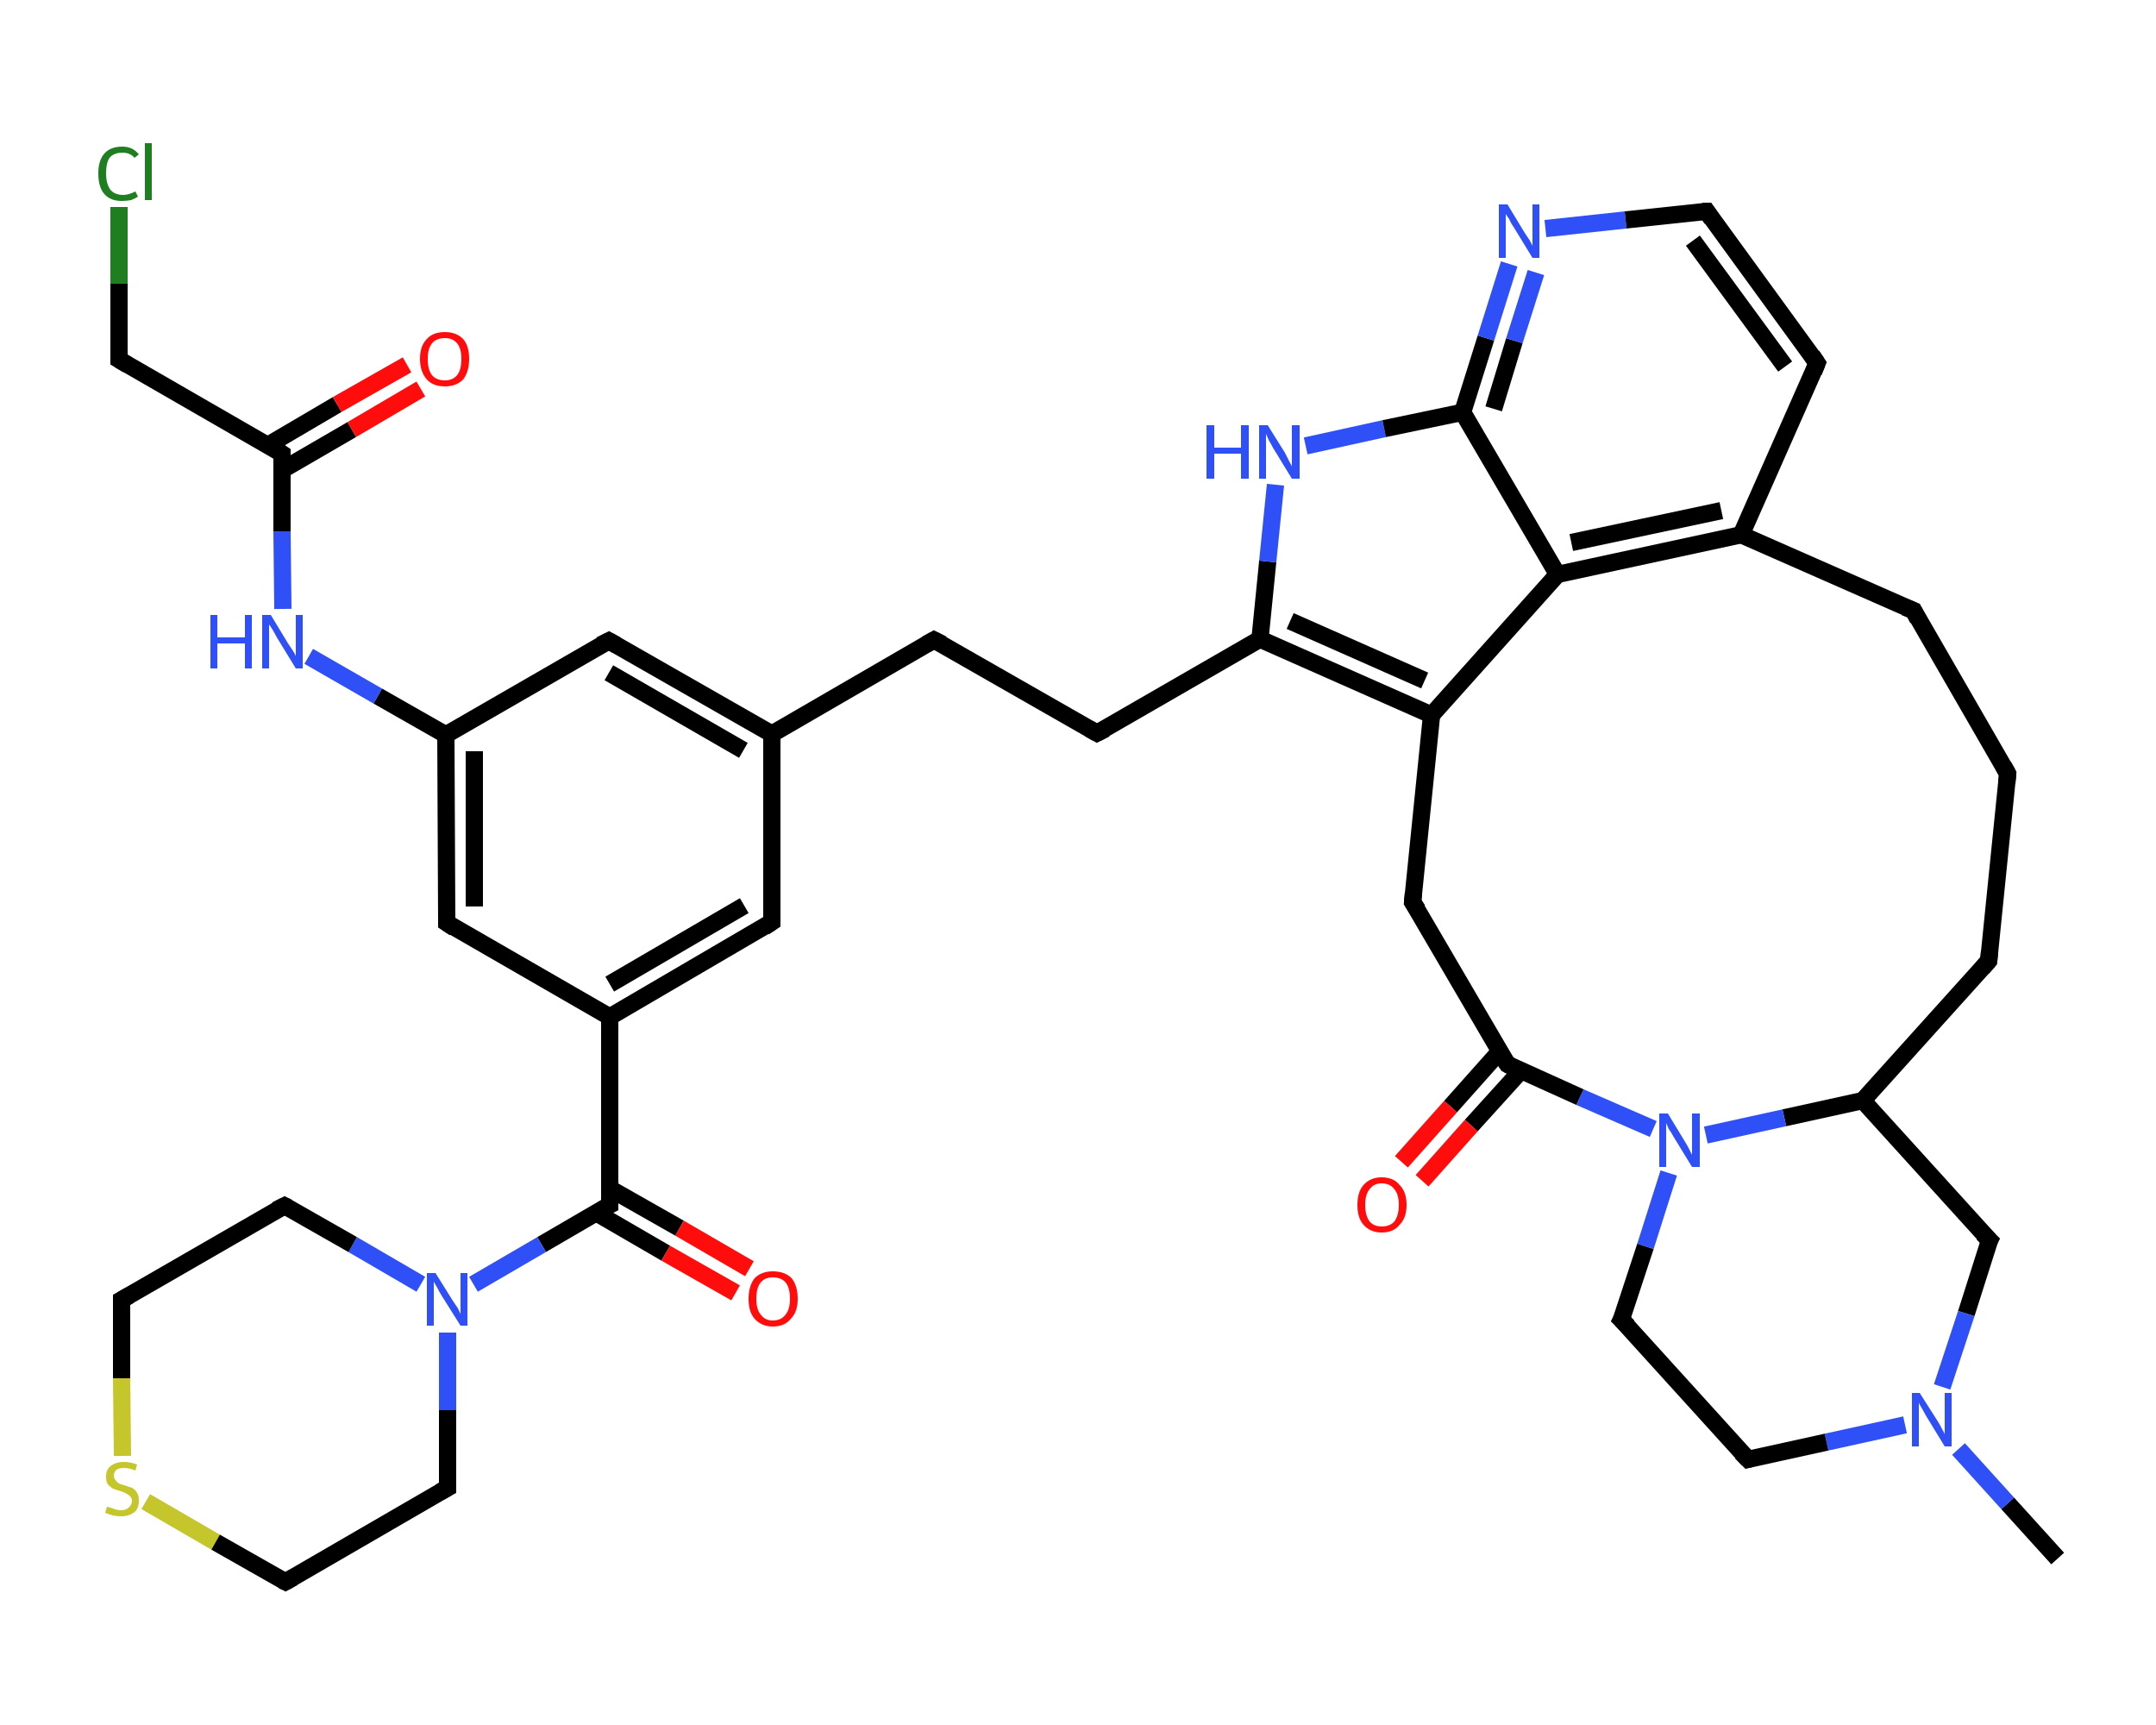 <?xml version='1.0' encoding='iso-8859-1'?>
<svg version='1.1' baseProfile='full'
              xmlns='http://www.w3.org/2000/svg'
                      xmlns:rdkit='http://www.rdkit.org/xml'
                      xmlns:xlink='http://www.w3.org/1999/xlink'
                  xml:space='preserve'
width='250px' height='200px' viewBox='0 0 250 200'>
<!-- END OF HEADER -->
<rect style='opacity:1.0;fill:#FFFFFF;stroke:none' width='250.0' height='200.0' x='0.0' y='0.0'> </rect>
<path class='bond-0 atom-0 atom-1' d='M 238.6,180.7 L 232.8,174.3' style='fill:none;fill-rule:evenodd;stroke:#000000;stroke-width:2.0px;stroke-linecap:butt;stroke-linejoin:miter;stroke-opacity:1' />
<path class='bond-0 atom-0 atom-1' d='M 232.8,174.3 L 227.1,168.0' style='fill:none;fill-rule:evenodd;stroke:#2F50F7;stroke-width:2.0px;stroke-linecap:butt;stroke-linejoin:miter;stroke-opacity:1' />
<path class='bond-1 atom-1 atom-2' d='M 220.9,165.2 L 211.8,167.2' style='fill:none;fill-rule:evenodd;stroke:#2F50F7;stroke-width:2.0px;stroke-linecap:butt;stroke-linejoin:miter;stroke-opacity:1' />
<path class='bond-1 atom-1 atom-2' d='M 211.8,167.2 L 202.7,169.2' style='fill:none;fill-rule:evenodd;stroke:#000000;stroke-width:2.0px;stroke-linecap:butt;stroke-linejoin:miter;stroke-opacity:1' />
<path class='bond-2 atom-2 atom-3' d='M 202.7,169.2 L 188.0,153.0' style='fill:none;fill-rule:evenodd;stroke:#000000;stroke-width:2.0px;stroke-linecap:butt;stroke-linejoin:miter;stroke-opacity:1' />
<path class='bond-3 atom-3 atom-4' d='M 188.0,153.0 L 190.8,144.5' style='fill:none;fill-rule:evenodd;stroke:#000000;stroke-width:2.0px;stroke-linecap:butt;stroke-linejoin:miter;stroke-opacity:1' />
<path class='bond-3 atom-3 atom-4' d='M 190.8,144.5 L 193.5,136.0' style='fill:none;fill-rule:evenodd;stroke:#2F50F7;stroke-width:2.0px;stroke-linecap:butt;stroke-linejoin:miter;stroke-opacity:1' />
<path class='bond-4 atom-4 atom-5' d='M 191.7,130.9 L 183.2,127.2' style='fill:none;fill-rule:evenodd;stroke:#2F50F7;stroke-width:2.0px;stroke-linecap:butt;stroke-linejoin:miter;stroke-opacity:1' />
<path class='bond-4 atom-4 atom-5' d='M 183.2,127.2 L 174.8,123.4' style='fill:none;fill-rule:evenodd;stroke:#000000;stroke-width:2.0px;stroke-linecap:butt;stroke-linejoin:miter;stroke-opacity:1' />
<path class='bond-5 atom-5 atom-6' d='M 173.9,121.9 L 168.2,128.3' style='fill:none;fill-rule:evenodd;stroke:#000000;stroke-width:2.0px;stroke-linecap:butt;stroke-linejoin:miter;stroke-opacity:1' />
<path class='bond-5 atom-5 atom-6' d='M 168.2,128.3 L 162.5,134.7' style='fill:none;fill-rule:evenodd;stroke:#FF0D0D;stroke-width:2.0px;stroke-linecap:butt;stroke-linejoin:miter;stroke-opacity:1' />
<path class='bond-5 atom-5 atom-6' d='M 176.4,124.1 L 170.6,130.5' style='fill:none;fill-rule:evenodd;stroke:#000000;stroke-width:2.0px;stroke-linecap:butt;stroke-linejoin:miter;stroke-opacity:1' />
<path class='bond-5 atom-5 atom-6' d='M 170.6,130.5 L 164.9,136.9' style='fill:none;fill-rule:evenodd;stroke:#FF0D0D;stroke-width:2.0px;stroke-linecap:butt;stroke-linejoin:miter;stroke-opacity:1' />
<path class='bond-6 atom-5 atom-7' d='M 174.8,123.4 L 163.8,104.6' style='fill:none;fill-rule:evenodd;stroke:#000000;stroke-width:2.0px;stroke-linecap:butt;stroke-linejoin:miter;stroke-opacity:1' />
<path class='bond-7 atom-7 atom-8' d='M 163.8,104.6 L 166.0,82.9' style='fill:none;fill-rule:evenodd;stroke:#000000;stroke-width:2.0px;stroke-linecap:butt;stroke-linejoin:miter;stroke-opacity:1' />
<path class='bond-8 atom-8 atom-9' d='M 166.0,82.9 L 146.1,74.1' style='fill:none;fill-rule:evenodd;stroke:#000000;stroke-width:2.0px;stroke-linecap:butt;stroke-linejoin:miter;stroke-opacity:1' />
<path class='bond-8 atom-8 atom-9' d='M 165.2,78.9 L 149.6,72.0' style='fill:none;fill-rule:evenodd;stroke:#000000;stroke-width:2.0px;stroke-linecap:butt;stroke-linejoin:miter;stroke-opacity:1' />
<path class='bond-9 atom-9 atom-10' d='M 146.1,74.1 L 127.2,85.0' style='fill:none;fill-rule:evenodd;stroke:#000000;stroke-width:2.0px;stroke-linecap:butt;stroke-linejoin:miter;stroke-opacity:1' />
<path class='bond-10 atom-10 atom-11' d='M 127.2,85.0 L 108.3,74.2' style='fill:none;fill-rule:evenodd;stroke:#000000;stroke-width:2.0px;stroke-linecap:butt;stroke-linejoin:miter;stroke-opacity:1' />
<path class='bond-11 atom-11 atom-12' d='M 108.3,74.2 L 89.5,85.1' style='fill:none;fill-rule:evenodd;stroke:#000000;stroke-width:2.0px;stroke-linecap:butt;stroke-linejoin:miter;stroke-opacity:1' />
<path class='bond-12 atom-12 atom-13' d='M 89.5,85.1 L 70.6,74.3' style='fill:none;fill-rule:evenodd;stroke:#000000;stroke-width:2.0px;stroke-linecap:butt;stroke-linejoin:miter;stroke-opacity:1' />
<path class='bond-12 atom-12 atom-13' d='M 86.2,87.0 L 70.6,78.0' style='fill:none;fill-rule:evenodd;stroke:#000000;stroke-width:2.0px;stroke-linecap:butt;stroke-linejoin:miter;stroke-opacity:1' />
<path class='bond-13 atom-13 atom-14' d='M 70.6,74.3 L 51.7,85.2' style='fill:none;fill-rule:evenodd;stroke:#000000;stroke-width:2.0px;stroke-linecap:butt;stroke-linejoin:miter;stroke-opacity:1' />
<path class='bond-14 atom-14 atom-15' d='M 51.7,85.2 L 43.8,80.7' style='fill:none;fill-rule:evenodd;stroke:#000000;stroke-width:2.0px;stroke-linecap:butt;stroke-linejoin:miter;stroke-opacity:1' />
<path class='bond-14 atom-14 atom-15' d='M 43.8,80.7 L 35.8,76.1' style='fill:none;fill-rule:evenodd;stroke:#2F50F7;stroke-width:2.0px;stroke-linecap:butt;stroke-linejoin:miter;stroke-opacity:1' />
<path class='bond-15 atom-15 atom-16' d='M 32.8,70.6 L 32.7,61.6' style='fill:none;fill-rule:evenodd;stroke:#2F50F7;stroke-width:2.0px;stroke-linecap:butt;stroke-linejoin:miter;stroke-opacity:1' />
<path class='bond-15 atom-15 atom-16' d='M 32.7,61.6 L 32.7,52.6' style='fill:none;fill-rule:evenodd;stroke:#000000;stroke-width:2.0px;stroke-linecap:butt;stroke-linejoin:miter;stroke-opacity:1' />
<path class='bond-16 atom-16 atom-17' d='M 32.7,54.5 L 40.8,49.8' style='fill:none;fill-rule:evenodd;stroke:#000000;stroke-width:2.0px;stroke-linecap:butt;stroke-linejoin:miter;stroke-opacity:1' />
<path class='bond-16 atom-16 atom-17' d='M 40.8,49.8 L 48.8,45.1' style='fill:none;fill-rule:evenodd;stroke:#FF0D0D;stroke-width:2.0px;stroke-linecap:butt;stroke-linejoin:miter;stroke-opacity:1' />
<path class='bond-16 atom-16 atom-17' d='M 31.1,51.6 L 39.1,46.9' style='fill:none;fill-rule:evenodd;stroke:#000000;stroke-width:2.0px;stroke-linecap:butt;stroke-linejoin:miter;stroke-opacity:1' />
<path class='bond-16 atom-16 atom-17' d='M 39.1,46.9 L 47.2,42.3' style='fill:none;fill-rule:evenodd;stroke:#FF0D0D;stroke-width:2.0px;stroke-linecap:butt;stroke-linejoin:miter;stroke-opacity:1' />
<path class='bond-17 atom-16 atom-18' d='M 32.7,52.6 L 13.8,41.7' style='fill:none;fill-rule:evenodd;stroke:#000000;stroke-width:2.0px;stroke-linecap:butt;stroke-linejoin:miter;stroke-opacity:1' />
<path class='bond-18 atom-18 atom-19' d='M 13.8,41.7 L 13.8,32.9' style='fill:none;fill-rule:evenodd;stroke:#000000;stroke-width:2.0px;stroke-linecap:butt;stroke-linejoin:miter;stroke-opacity:1' />
<path class='bond-18 atom-18 atom-19' d='M 13.8,32.9 L 13.8,24.0' style='fill:none;fill-rule:evenodd;stroke:#1F7E1F;stroke-width:2.0px;stroke-linecap:butt;stroke-linejoin:miter;stroke-opacity:1' />
<path class='bond-19 atom-14 atom-20' d='M 51.7,85.2 L 51.8,107.0' style='fill:none;fill-rule:evenodd;stroke:#000000;stroke-width:2.0px;stroke-linecap:butt;stroke-linejoin:miter;stroke-opacity:1' />
<path class='bond-19 atom-14 atom-20' d='M 55.0,87.1 L 55.0,105.1' style='fill:none;fill-rule:evenodd;stroke:#000000;stroke-width:2.0px;stroke-linecap:butt;stroke-linejoin:miter;stroke-opacity:1' />
<path class='bond-20 atom-20 atom-21' d='M 51.8,107.0 L 70.7,117.9' style='fill:none;fill-rule:evenodd;stroke:#000000;stroke-width:2.0px;stroke-linecap:butt;stroke-linejoin:miter;stroke-opacity:1' />
<path class='bond-21 atom-21 atom-22' d='M 70.7,117.9 L 70.7,139.7' style='fill:none;fill-rule:evenodd;stroke:#000000;stroke-width:2.0px;stroke-linecap:butt;stroke-linejoin:miter;stroke-opacity:1' />
<path class='bond-22 atom-22 atom-23' d='M 69.1,140.6 L 77.2,145.3' style='fill:none;fill-rule:evenodd;stroke:#000000;stroke-width:2.0px;stroke-linecap:butt;stroke-linejoin:miter;stroke-opacity:1' />
<path class='bond-22 atom-22 atom-23' d='M 77.2,145.3 L 85.3,149.9' style='fill:none;fill-rule:evenodd;stroke:#FF0D0D;stroke-width:2.0px;stroke-linecap:butt;stroke-linejoin:miter;stroke-opacity:1' />
<path class='bond-22 atom-22 atom-23' d='M 70.7,137.8 L 78.8,142.4' style='fill:none;fill-rule:evenodd;stroke:#000000;stroke-width:2.0px;stroke-linecap:butt;stroke-linejoin:miter;stroke-opacity:1' />
<path class='bond-22 atom-22 atom-23' d='M 78.8,142.4 L 86.9,147.1' style='fill:none;fill-rule:evenodd;stroke:#FF0D0D;stroke-width:2.0px;stroke-linecap:butt;stroke-linejoin:miter;stroke-opacity:1' />
<path class='bond-23 atom-22 atom-24' d='M 70.7,139.7 L 62.8,144.3' style='fill:none;fill-rule:evenodd;stroke:#000000;stroke-width:2.0px;stroke-linecap:butt;stroke-linejoin:miter;stroke-opacity:1' />
<path class='bond-23 atom-22 atom-24' d='M 62.8,144.3 L 54.9,148.9' style='fill:none;fill-rule:evenodd;stroke:#2F50F7;stroke-width:2.0px;stroke-linecap:butt;stroke-linejoin:miter;stroke-opacity:1' />
<path class='bond-24 atom-24 atom-25' d='M 48.8,148.9 L 40.9,144.3' style='fill:none;fill-rule:evenodd;stroke:#2F50F7;stroke-width:2.0px;stroke-linecap:butt;stroke-linejoin:miter;stroke-opacity:1' />
<path class='bond-24 atom-24 atom-25' d='M 40.9,144.3 L 33.0,139.8' style='fill:none;fill-rule:evenodd;stroke:#000000;stroke-width:2.0px;stroke-linecap:butt;stroke-linejoin:miter;stroke-opacity:1' />
<path class='bond-25 atom-25 atom-26' d='M 33.0,139.8 L 14.1,150.7' style='fill:none;fill-rule:evenodd;stroke:#000000;stroke-width:2.0px;stroke-linecap:butt;stroke-linejoin:miter;stroke-opacity:1' />
<path class='bond-26 atom-26 atom-27' d='M 14.1,150.7 L 14.1,159.8' style='fill:none;fill-rule:evenodd;stroke:#000000;stroke-width:2.0px;stroke-linecap:butt;stroke-linejoin:miter;stroke-opacity:1' />
<path class='bond-26 atom-26 atom-27' d='M 14.1,159.8 L 14.2,168.8' style='fill:none;fill-rule:evenodd;stroke:#C5C52C;stroke-width:2.0px;stroke-linecap:butt;stroke-linejoin:miter;stroke-opacity:1' />
<path class='bond-27 atom-27 atom-28' d='M 16.9,174.1 L 25.0,178.8' style='fill:none;fill-rule:evenodd;stroke:#C5C52C;stroke-width:2.0px;stroke-linecap:butt;stroke-linejoin:miter;stroke-opacity:1' />
<path class='bond-27 atom-27 atom-28' d='M 25.0,178.8 L 33.1,183.4' style='fill:none;fill-rule:evenodd;stroke:#000000;stroke-width:2.0px;stroke-linecap:butt;stroke-linejoin:miter;stroke-opacity:1' />
<path class='bond-28 atom-28 atom-29' d='M 33.1,183.4 L 51.9,172.5' style='fill:none;fill-rule:evenodd;stroke:#000000;stroke-width:2.0px;stroke-linecap:butt;stroke-linejoin:miter;stroke-opacity:1' />
<path class='bond-29 atom-21 atom-30' d='M 70.7,117.9 L 89.5,106.9' style='fill:none;fill-rule:evenodd;stroke:#000000;stroke-width:2.0px;stroke-linecap:butt;stroke-linejoin:miter;stroke-opacity:1' />
<path class='bond-29 atom-21 atom-30' d='M 70.7,114.1 L 86.3,105.0' style='fill:none;fill-rule:evenodd;stroke:#000000;stroke-width:2.0px;stroke-linecap:butt;stroke-linejoin:miter;stroke-opacity:1' />
<path class='bond-30 atom-9 atom-31' d='M 146.1,74.1 L 147.0,65.1' style='fill:none;fill-rule:evenodd;stroke:#000000;stroke-width:2.0px;stroke-linecap:butt;stroke-linejoin:miter;stroke-opacity:1' />
<path class='bond-30 atom-9 atom-31' d='M 147.0,65.1 L 147.9,56.2' style='fill:none;fill-rule:evenodd;stroke:#2F50F7;stroke-width:2.0px;stroke-linecap:butt;stroke-linejoin:miter;stroke-opacity:1' />
<path class='bond-31 atom-31 atom-32' d='M 151.4,51.7 L 160.5,49.7' style='fill:none;fill-rule:evenodd;stroke:#2F50F7;stroke-width:2.0px;stroke-linecap:butt;stroke-linejoin:miter;stroke-opacity:1' />
<path class='bond-31 atom-31 atom-32' d='M 160.5,49.7 L 169.6,47.8' style='fill:none;fill-rule:evenodd;stroke:#000000;stroke-width:2.0px;stroke-linecap:butt;stroke-linejoin:miter;stroke-opacity:1' />
<path class='bond-32 atom-32 atom-33' d='M 169.6,47.8 L 172.3,39.2' style='fill:none;fill-rule:evenodd;stroke:#000000;stroke-width:2.0px;stroke-linecap:butt;stroke-linejoin:miter;stroke-opacity:1' />
<path class='bond-32 atom-32 atom-33' d='M 172.3,39.2 L 175.0,30.6' style='fill:none;fill-rule:evenodd;stroke:#2F50F7;stroke-width:2.0px;stroke-linecap:butt;stroke-linejoin:miter;stroke-opacity:1' />
<path class='bond-32 atom-32 atom-33' d='M 173.2,47.4 L 175.6,39.5' style='fill:none;fill-rule:evenodd;stroke:#000000;stroke-width:2.0px;stroke-linecap:butt;stroke-linejoin:miter;stroke-opacity:1' />
<path class='bond-32 atom-32 atom-33' d='M 175.6,39.5 L 178.1,31.6' style='fill:none;fill-rule:evenodd;stroke:#2F50F7;stroke-width:2.0px;stroke-linecap:butt;stroke-linejoin:miter;stroke-opacity:1' />
<path class='bond-33 atom-33 atom-34' d='M 179.2,26.5 L 188.5,25.5' style='fill:none;fill-rule:evenodd;stroke:#2F50F7;stroke-width:2.0px;stroke-linecap:butt;stroke-linejoin:miter;stroke-opacity:1' />
<path class='bond-33 atom-33 atom-34' d='M 188.5,25.5 L 197.9,24.5' style='fill:none;fill-rule:evenodd;stroke:#000000;stroke-width:2.0px;stroke-linecap:butt;stroke-linejoin:miter;stroke-opacity:1' />
<path class='bond-34 atom-34 atom-35' d='M 197.9,24.5 L 210.7,42.1' style='fill:none;fill-rule:evenodd;stroke:#000000;stroke-width:2.0px;stroke-linecap:butt;stroke-linejoin:miter;stroke-opacity:1' />
<path class='bond-34 atom-34 atom-35' d='M 196.3,27.9 L 207.0,42.5' style='fill:none;fill-rule:evenodd;stroke:#000000;stroke-width:2.0px;stroke-linecap:butt;stroke-linejoin:miter;stroke-opacity:1' />
<path class='bond-35 atom-35 atom-36' d='M 210.7,42.1 L 201.9,62.0' style='fill:none;fill-rule:evenodd;stroke:#000000;stroke-width:2.0px;stroke-linecap:butt;stroke-linejoin:miter;stroke-opacity:1' />
<path class='bond-36 atom-36 atom-37' d='M 201.9,62.0 L 180.6,66.6' style='fill:none;fill-rule:evenodd;stroke:#000000;stroke-width:2.0px;stroke-linecap:butt;stroke-linejoin:miter;stroke-opacity:1' />
<path class='bond-36 atom-36 atom-37' d='M 199.6,59.2 L 182.2,62.9' style='fill:none;fill-rule:evenodd;stroke:#000000;stroke-width:2.0px;stroke-linecap:butt;stroke-linejoin:miter;stroke-opacity:1' />
<path class='bond-37 atom-36 atom-38' d='M 201.9,62.0 L 221.9,70.8' style='fill:none;fill-rule:evenodd;stroke:#000000;stroke-width:2.0px;stroke-linecap:butt;stroke-linejoin:miter;stroke-opacity:1' />
<path class='bond-38 atom-38 atom-39' d='M 221.9,70.8 L 232.8,89.7' style='fill:none;fill-rule:evenodd;stroke:#000000;stroke-width:2.0px;stroke-linecap:butt;stroke-linejoin:miter;stroke-opacity:1' />
<path class='bond-39 atom-39 atom-40' d='M 232.8,89.7 L 230.6,111.4' style='fill:none;fill-rule:evenodd;stroke:#000000;stroke-width:2.0px;stroke-linecap:butt;stroke-linejoin:miter;stroke-opacity:1' />
<path class='bond-40 atom-40 atom-41' d='M 230.6,111.4 L 216.0,127.6' style='fill:none;fill-rule:evenodd;stroke:#000000;stroke-width:2.0px;stroke-linecap:butt;stroke-linejoin:miter;stroke-opacity:1' />
<path class='bond-41 atom-41 atom-42' d='M 216.0,127.6 L 230.7,143.8' style='fill:none;fill-rule:evenodd;stroke:#000000;stroke-width:2.0px;stroke-linecap:butt;stroke-linejoin:miter;stroke-opacity:1' />
<path class='bond-42 atom-42 atom-1' d='M 230.7,143.8 L 228.0,152.3' style='fill:none;fill-rule:evenodd;stroke:#000000;stroke-width:2.0px;stroke-linecap:butt;stroke-linejoin:miter;stroke-opacity:1' />
<path class='bond-42 atom-42 atom-1' d='M 228.0,152.3 L 225.2,160.8' style='fill:none;fill-rule:evenodd;stroke:#2F50F7;stroke-width:2.0px;stroke-linecap:butt;stroke-linejoin:miter;stroke-opacity:1' />
<path class='bond-43 atom-41 atom-4' d='M 216.0,127.6 L 206.9,129.6' style='fill:none;fill-rule:evenodd;stroke:#000000;stroke-width:2.0px;stroke-linecap:butt;stroke-linejoin:miter;stroke-opacity:1' />
<path class='bond-43 atom-41 atom-4' d='M 206.9,129.6 L 197.8,131.6' style='fill:none;fill-rule:evenodd;stroke:#2F50F7;stroke-width:2.0px;stroke-linecap:butt;stroke-linejoin:miter;stroke-opacity:1' />
<path class='bond-44 atom-37 atom-8' d='M 180.6,66.6 L 166.0,82.9' style='fill:none;fill-rule:evenodd;stroke:#000000;stroke-width:2.0px;stroke-linecap:butt;stroke-linejoin:miter;stroke-opacity:1' />
<path class='bond-45 atom-30 atom-12' d='M 89.5,106.9 L 89.5,85.1' style='fill:none;fill-rule:evenodd;stroke:#000000;stroke-width:2.0px;stroke-linecap:butt;stroke-linejoin:miter;stroke-opacity:1' />
<path class='bond-46 atom-37 atom-32' d='M 180.6,66.6 L 169.6,47.8' style='fill:none;fill-rule:evenodd;stroke:#000000;stroke-width:2.0px;stroke-linecap:butt;stroke-linejoin:miter;stroke-opacity:1' />
<path class='bond-47 atom-29 atom-24' d='M 51.9,172.5 L 51.9,163.5' style='fill:none;fill-rule:evenodd;stroke:#000000;stroke-width:2.0px;stroke-linecap:butt;stroke-linejoin:miter;stroke-opacity:1' />
<path class='bond-47 atom-29 atom-24' d='M 51.9,163.5 L 51.9,154.5' style='fill:none;fill-rule:evenodd;stroke:#2F50F7;stroke-width:2.0px;stroke-linecap:butt;stroke-linejoin:miter;stroke-opacity:1' />
<path d='M 203.1,169.1 L 202.7,169.2 L 201.9,168.4' style='fill:none;stroke:#000000;stroke-width:2.0px;stroke-linecap:butt;stroke-linejoin:miter;stroke-opacity:1;' />
<path d='M 188.8,153.8 L 188.0,153.0 L 188.2,152.6' style='fill:none;stroke:#000000;stroke-width:2.0px;stroke-linecap:butt;stroke-linejoin:miter;stroke-opacity:1;' />
<path d='M 175.2,123.6 L 174.8,123.4 L 174.2,122.5' style='fill:none;stroke:#000000;stroke-width:2.0px;stroke-linecap:butt;stroke-linejoin:miter;stroke-opacity:1;' />
<path d='M 164.4,105.5 L 163.8,104.6 L 163.9,103.5' style='fill:none;stroke:#000000;stroke-width:2.0px;stroke-linecap:butt;stroke-linejoin:miter;stroke-opacity:1;' />
<path d='M 128.2,84.5 L 127.2,85.0 L 126.3,84.5' style='fill:none;stroke:#000000;stroke-width:2.0px;stroke-linecap:butt;stroke-linejoin:miter;stroke-opacity:1;' />
<path d='M 109.3,74.7 L 108.3,74.2 L 107.4,74.7' style='fill:none;stroke:#000000;stroke-width:2.0px;stroke-linecap:butt;stroke-linejoin:miter;stroke-opacity:1;' />
<path d='M 71.5,74.8 L 70.6,74.3 L 69.6,74.8' style='fill:none;stroke:#000000;stroke-width:2.0px;stroke-linecap:butt;stroke-linejoin:miter;stroke-opacity:1;' />
<path d='M 32.7,53.0 L 32.7,52.6 L 31.8,52.0' style='fill:none;stroke:#000000;stroke-width:2.0px;stroke-linecap:butt;stroke-linejoin:miter;stroke-opacity:1;' />
<path d='M 14.8,42.3 L 13.8,41.7 L 13.8,41.3' style='fill:none;stroke:#000000;stroke-width:2.0px;stroke-linecap:butt;stroke-linejoin:miter;stroke-opacity:1;' />
<path d='M 51.8,105.9 L 51.8,107.0 L 52.7,107.6' style='fill:none;stroke:#000000;stroke-width:2.0px;stroke-linecap:butt;stroke-linejoin:miter;stroke-opacity:1;' />
<path d='M 70.7,138.6 L 70.7,139.7 L 70.3,139.9' style='fill:none;stroke:#000000;stroke-width:2.0px;stroke-linecap:butt;stroke-linejoin:miter;stroke-opacity:1;' />
<path d='M 33.4,140.0 L 33.0,139.8 L 32.0,140.3' style='fill:none;stroke:#000000;stroke-width:2.0px;stroke-linecap:butt;stroke-linejoin:miter;stroke-opacity:1;' />
<path d='M 15.0,150.2 L 14.1,150.7 L 14.1,151.2' style='fill:none;stroke:#000000;stroke-width:2.0px;stroke-linecap:butt;stroke-linejoin:miter;stroke-opacity:1;' />
<path d='M 32.7,183.2 L 33.1,183.4 L 34.0,182.9' style='fill:none;stroke:#000000;stroke-width:2.0px;stroke-linecap:butt;stroke-linejoin:miter;stroke-opacity:1;' />
<path d='M 51.0,173.0 L 51.9,172.5 L 51.9,172.0' style='fill:none;stroke:#000000;stroke-width:2.0px;stroke-linecap:butt;stroke-linejoin:miter;stroke-opacity:1;' />
<path d='M 88.6,107.5 L 89.5,106.9 L 89.5,105.8' style='fill:none;stroke:#000000;stroke-width:2.0px;stroke-linecap:butt;stroke-linejoin:miter;stroke-opacity:1;' />
<path d='M 197.4,24.5 L 197.9,24.5 L 198.5,25.4' style='fill:none;stroke:#000000;stroke-width:2.0px;stroke-linecap:butt;stroke-linejoin:miter;stroke-opacity:1;' />
<path d='M 210.1,41.2 L 210.7,42.1 L 210.3,43.1' style='fill:none;stroke:#000000;stroke-width:2.0px;stroke-linecap:butt;stroke-linejoin:miter;stroke-opacity:1;' />
<path d='M 220.9,70.4 L 221.9,70.8 L 222.4,71.8' style='fill:none;stroke:#000000;stroke-width:2.0px;stroke-linecap:butt;stroke-linejoin:miter;stroke-opacity:1;' />
<path d='M 232.3,88.8 L 232.8,89.7 L 232.7,90.8' style='fill:none;stroke:#000000;stroke-width:2.0px;stroke-linecap:butt;stroke-linejoin:miter;stroke-opacity:1;' />
<path d='M 230.7,110.3 L 230.6,111.4 L 229.9,112.2' style='fill:none;stroke:#000000;stroke-width:2.0px;stroke-linecap:butt;stroke-linejoin:miter;stroke-opacity:1;' />
<path d='M 229.9,143.0 L 230.7,143.8 L 230.5,144.2' style='fill:none;stroke:#000000;stroke-width:2.0px;stroke-linecap:butt;stroke-linejoin:miter;stroke-opacity:1;' />
<path class='atom-1' d='M 222.6 161.5
L 224.7 164.8
Q 224.9 165.1, 225.2 165.7
Q 225.5 166.2, 225.5 166.3
L 225.5 161.5
L 226.3 161.5
L 226.3 167.7
L 225.5 167.7
L 223.3 164.1
Q 223.1 163.7, 222.8 163.2
Q 222.5 162.7, 222.5 162.6
L 222.5 167.7
L 221.7 167.7
L 221.7 161.5
L 222.6 161.5
' fill='#2F50F7'/>
<path class='atom-4' d='M 193.4 129.1
L 195.4 132.4
Q 195.6 132.7, 195.9 133.3
Q 196.2 133.9, 196.2 133.9
L 196.2 129.1
L 197.1 129.1
L 197.1 135.3
L 196.2 135.3
L 194.0 131.7
Q 193.8 131.3, 193.5 130.9
Q 193.3 130.4, 193.2 130.2
L 193.2 135.3
L 192.4 135.3
L 192.4 129.1
L 193.4 129.1
' fill='#2F50F7'/>
<path class='atom-6' d='M 157.4 139.7
Q 157.4 138.2, 158.1 137.4
Q 158.9 136.5, 160.2 136.5
Q 161.6 136.5, 162.3 137.4
Q 163.1 138.2, 163.1 139.7
Q 163.1 141.2, 162.3 142.0
Q 161.6 142.9, 160.2 142.9
Q 158.9 142.9, 158.1 142.0
Q 157.4 141.2, 157.4 139.7
M 160.2 142.2
Q 161.2 142.2, 161.7 141.6
Q 162.2 140.9, 162.2 139.7
Q 162.2 138.5, 161.7 137.9
Q 161.2 137.2, 160.2 137.2
Q 159.3 137.2, 158.8 137.9
Q 158.3 138.5, 158.3 139.7
Q 158.3 140.9, 158.8 141.6
Q 159.3 142.2, 160.2 142.2
' fill='#FF0D0D'/>
<path class='atom-15' d='M 24.4 71.3
L 25.2 71.3
L 25.2 73.9
L 28.4 73.9
L 28.4 71.3
L 29.2 71.3
L 29.2 77.5
L 28.4 77.5
L 28.4 74.6
L 25.2 74.6
L 25.2 77.5
L 24.4 77.5
L 24.4 71.3
' fill='#2F50F7'/>
<path class='atom-15' d='M 31.4 71.3
L 33.4 74.6
Q 33.6 74.9, 34.0 75.5
Q 34.3 76.0, 34.3 76.1
L 34.3 71.3
L 35.1 71.3
L 35.1 77.5
L 34.3 77.5
L 32.1 73.9
Q 31.9 73.5, 31.6 73.0
Q 31.3 72.5, 31.2 72.4
L 31.2 77.5
L 30.4 77.5
L 30.4 71.3
L 31.4 71.3
' fill='#2F50F7'/>
<path class='atom-17' d='M 48.7 41.6
Q 48.7 40.1, 49.5 39.3
Q 50.2 38.5, 51.6 38.5
Q 52.9 38.5, 53.7 39.3
Q 54.4 40.1, 54.4 41.6
Q 54.4 43.1, 53.7 44.0
Q 52.9 44.8, 51.6 44.8
Q 50.2 44.8, 49.5 44.0
Q 48.7 43.1, 48.7 41.6
M 51.6 44.1
Q 52.5 44.1, 53.0 43.5
Q 53.5 42.9, 53.5 41.6
Q 53.5 40.4, 53.0 39.8
Q 52.5 39.2, 51.6 39.2
Q 50.6 39.2, 50.1 39.8
Q 49.6 40.4, 49.6 41.6
Q 49.6 42.9, 50.1 43.5
Q 50.6 44.1, 51.6 44.1
' fill='#FF0D0D'/>
<path class='atom-19' d='M 11.4 20.1
Q 11.4 18.6, 12.1 17.8
Q 12.8 17.0, 14.2 17.0
Q 15.4 17.0, 16.1 17.9
L 15.6 18.3
Q 15.1 17.7, 14.2 17.7
Q 13.2 17.7, 12.7 18.3
Q 12.3 18.9, 12.3 20.1
Q 12.3 21.3, 12.8 22.0
Q 13.3 22.6, 14.3 22.6
Q 14.9 22.6, 15.7 22.2
L 16.0 22.8
Q 15.7 23.0, 15.2 23.2
Q 14.7 23.3, 14.1 23.3
Q 12.8 23.3, 12.1 22.5
Q 11.4 21.7, 11.4 20.1
' fill='#1F7E1F'/>
<path class='atom-19' d='M 16.8 16.6
L 17.6 16.6
L 17.6 23.2
L 16.8 23.2
L 16.8 16.6
' fill='#1F7E1F'/>
<path class='atom-23' d='M 86.8 150.6
Q 86.8 149.1, 87.5 148.2
Q 88.3 147.4, 89.6 147.4
Q 91.0 147.4, 91.8 148.2
Q 92.5 149.1, 92.5 150.6
Q 92.5 152.1, 91.7 152.9
Q 91.0 153.8, 89.6 153.8
Q 88.3 153.8, 87.5 152.9
Q 86.8 152.1, 86.8 150.6
M 89.6 153.1
Q 90.6 153.1, 91.1 152.4
Q 91.6 151.8, 91.6 150.6
Q 91.6 149.3, 91.1 148.7
Q 90.6 148.1, 89.6 148.1
Q 88.7 148.1, 88.2 148.7
Q 87.7 149.3, 87.7 150.6
Q 87.7 151.8, 88.2 152.4
Q 88.7 153.1, 89.6 153.1
' fill='#FF0D0D'/>
<path class='atom-24' d='M 50.5 147.6
L 52.5 150.8
Q 52.7 151.1, 53.1 151.7
Q 53.4 152.3, 53.4 152.4
L 53.4 147.6
L 54.2 147.6
L 54.2 153.7
L 53.4 153.7
L 51.2 150.2
Q 50.9 149.7, 50.7 149.3
Q 50.4 148.8, 50.3 148.6
L 50.3 153.7
L 49.5 153.7
L 49.5 147.6
L 50.5 147.6
' fill='#2F50F7'/>
<path class='atom-27' d='M 12.4 174.7
Q 12.5 174.7, 12.8 174.8
Q 13.1 174.9, 13.4 175.0
Q 13.7 175.1, 14.0 175.1
Q 14.6 175.1, 14.9 174.8
Q 15.3 174.5, 15.3 174.0
Q 15.3 173.7, 15.1 173.5
Q 14.9 173.3, 14.7 173.2
Q 14.4 173.0, 14.0 172.9
Q 13.4 172.7, 13.1 172.6
Q 12.8 172.4, 12.5 172.1
Q 12.3 171.8, 12.3 171.2
Q 12.3 170.4, 12.8 170.0
Q 13.4 169.5, 14.4 169.5
Q 15.1 169.5, 15.9 169.8
L 15.7 170.5
Q 15.0 170.2, 14.4 170.2
Q 13.8 170.2, 13.5 170.4
Q 13.2 170.7, 13.2 171.1
Q 13.2 171.4, 13.4 171.6
Q 13.5 171.8, 13.8 172.0
Q 14.0 172.1, 14.4 172.2
Q 15.0 172.4, 15.3 172.5
Q 15.7 172.7, 15.9 173.1
Q 16.1 173.4, 16.1 174.0
Q 16.1 174.9, 15.6 175.3
Q 15.0 175.8, 14.1 175.8
Q 13.5 175.8, 13.1 175.7
Q 12.7 175.6, 12.2 175.4
L 12.4 174.7
' fill='#C5C52C'/>
<path class='atom-31' d='M 139.9 49.3
L 140.8 49.3
L 140.8 51.9
L 143.9 51.9
L 143.9 49.3
L 144.8 49.3
L 144.8 55.5
L 143.9 55.5
L 143.9 52.6
L 140.8 52.6
L 140.8 55.5
L 139.9 55.5
L 139.9 49.3
' fill='#2F50F7'/>
<path class='atom-31' d='M 147.0 49.3
L 149.0 52.5
Q 149.2 52.9, 149.5 53.5
Q 149.8 54.0, 149.8 54.1
L 149.8 49.3
L 150.7 49.3
L 150.7 55.5
L 149.8 55.5
L 147.6 51.9
Q 147.4 51.5, 147.1 51.0
Q 146.9 50.5, 146.8 50.3
L 146.8 55.5
L 146.0 55.5
L 146.0 49.3
L 147.0 49.3
' fill='#2F50F7'/>
<path class='atom-33' d='M 174.8 23.7
L 176.8 27.0
Q 177.0 27.3, 177.4 27.9
Q 177.7 28.5, 177.7 28.5
L 177.7 23.7
L 178.5 23.7
L 178.5 29.9
L 177.7 29.9
L 175.5 26.3
Q 175.2 25.9, 175.0 25.4
Q 174.7 25.0, 174.6 24.8
L 174.6 29.9
L 173.8 29.9
L 173.8 23.7
L 174.8 23.7
' fill='#2F50F7'/>
</svg>
